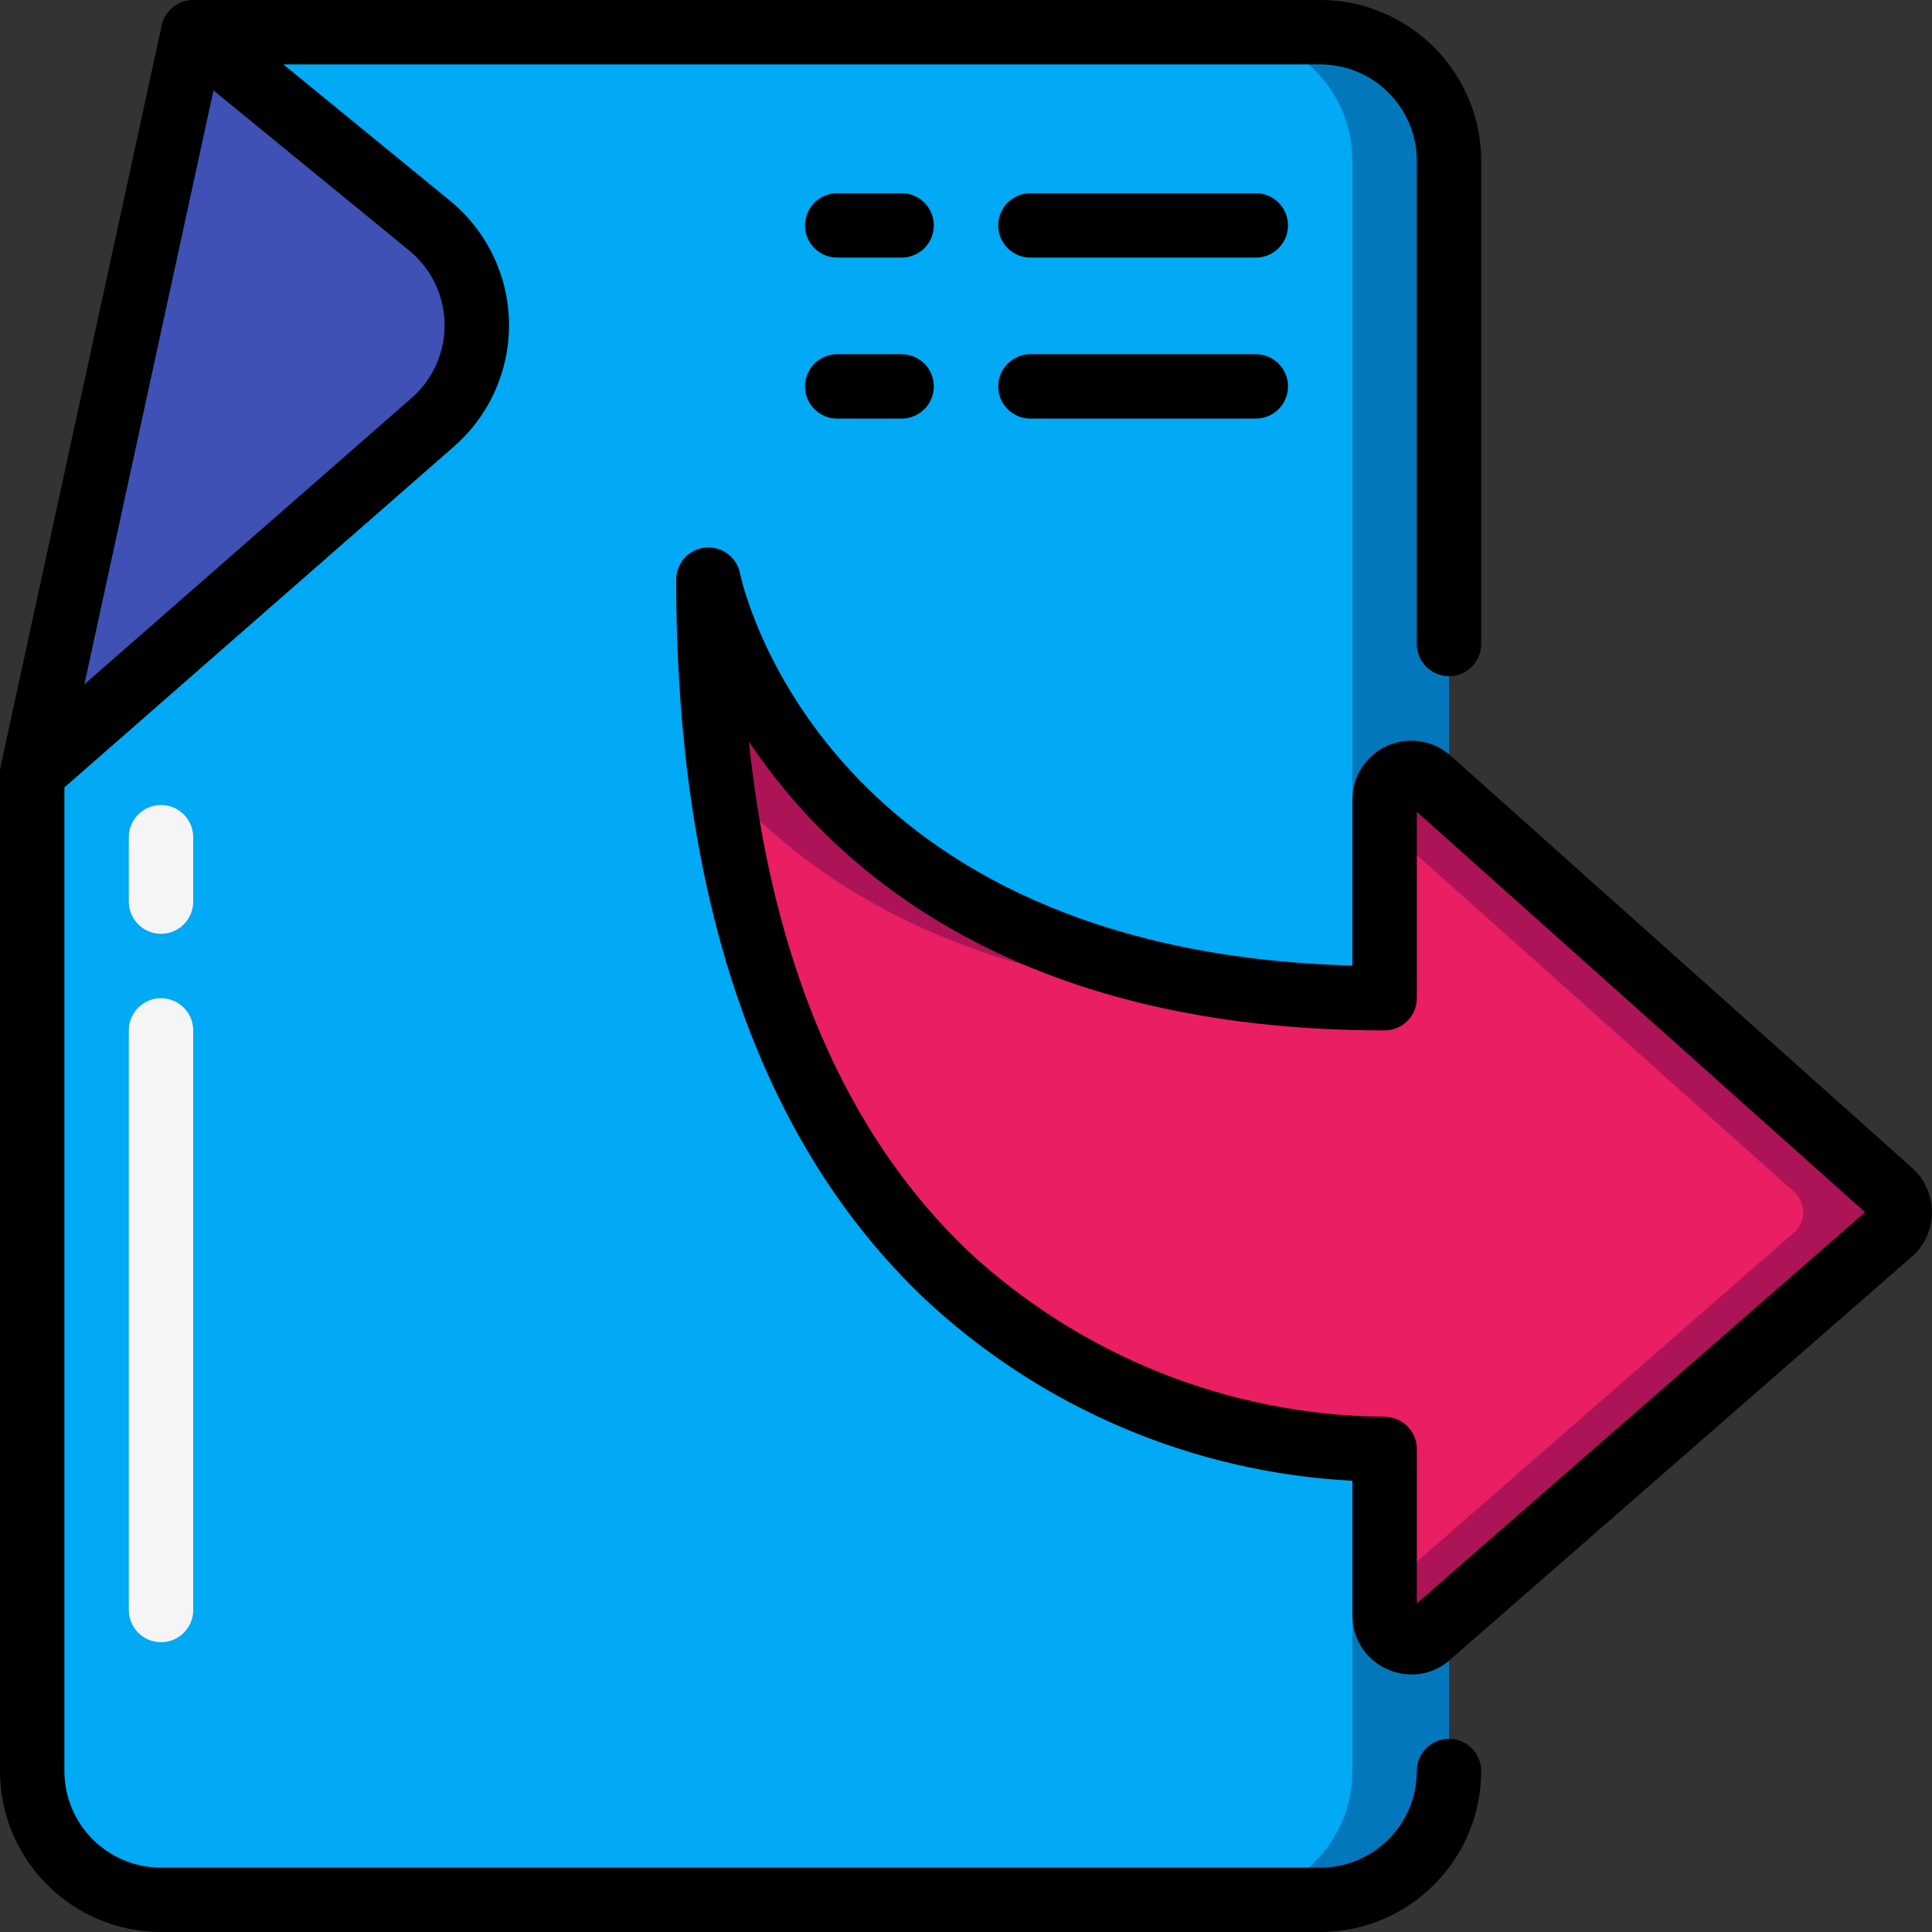 <svg height="512" viewBox="0 0 60 60" width="512" xmlns="http://www.w3.org/2000/svg"><rect x="0" y="0" width="60" height="60" fill="#333333" stroke="none"/><g id="Page-1" fill="none" fill-rule="evenodd"><g id="088---Move-File" fill-rule="nonzero"><g id="Icons" transform="translate(1 1)"><path id="Shape" d="m44 14v-10c0-2.209-1.791-4-4-4h-35l-5 23v31c0 2.209 1.791 4 4 4h36c2.209 0 4-1.791 4-4z" fill="#02a9f4"/><path id="Shape" d="m40 0h-3c2.209 0 4 1.791 4 4v50c0 2.209-1.791 4-4 4h3c2.209 0 4-1.791 4-4v-50c0-2.209-1.791-4-4-4z" fill="#0377bc"/><path id="Shape" d="m5 0 7.341 6.007c.91.745 1.447 1.853 1.466 3.03.019 1.176-.48 2.302-1.366 3.076l-12.441 10.887z" fill="#3f51b5"/><path id="Shape" d="m4 28c-.552 0-1-.448-1-1v-2c0-.552.448-1 1-1s1 .448 1 1v2c0 .552-.448 1-1 1z" fill="#f5f5f5"/><path id="Shape" d="m4 50c-.552 0-1-.448-1-1v-18c0-.552.448-1 1-1s1 .448 1 1v18c0 .552-.448 1-1 1z" fill="#f5f5f5"/><path id="Shape" d="m57.75 36.046-14.365-12.83c-.243-.22-.594-.276-.893-.142-.3.134-.492.431-.492.759v6.167c-18.362 0-21-13-21-13 0 28 21 27 21 27v5.166c-0.0.328.192.625.492.759.299.134.649.078.893-.141l14.365-12.536c.16-.159.25-.375.25-.601s-.09-.442-.25-.601z" fill="#e91e63"/><g fill="#ad1457"><path id="Shape" d="m39 30v-.128c-15.649-1.325-18-12.872-18-12.872-.004 2.094.132 4.185.407 6.261 2.913 3.328 8.187 6.739 17.593 6.739z"/><path id="Shape" d="m57.75 36.046-14.365-12.83c-.243-.22-.594-.276-.893-.142-.3.134-.492.431-.492.759v.825l12.75 11.388c.159.159.249.375.249.6s-.089.441-.249.6l-12.75 11.129v.792c-.001.328.192.626.492.759.3.134.65.078.893-.142l14.365-12.536c.16-.159.25-.375.25-.601s-.09-.442-.25-.601z"/></g></g><g id="Layer_2" fill="#000"><path id="Shape" d="m5 60h36c2.76-.003 4.997-2.24 5-5 0-.552-.448-1-1-1s-1 .448-1 1c0 1.657-1.343 3-3 3h-36c-1.657 0-3-1.343-3-3v-30.546l12.1-10.589c1.107-.968 1.731-2.375 1.707-3.846-.024-1.471-.695-2.856-1.833-3.787l-5.174-4.232h32.2c1.657 0 3 1.343 3 3v15c0 .552.448 1 1 1s1-.448 1-1v-15c-.003-2.76-2.24-4.997-5-5h-35c-.471-0-.878.327-.978.787l-5 23c-.014.07-.022.141-.022.213v31c.003 2.76 2.24 4.997 5 5zm1.63-57.192 6.078 4.972c.683.559 1.085 1.39 1.1 2.272.015.882-.36 1.726-1.024 2.307l-10.164 8.894z"/><path id="Shape" d="m26 8h2c.552 0 1-.448 1-1s-.448-1-1-1h-2c-.552 0-1 .448-1 1s.448 1 1 1z"/><path id="Shape" d="m32 8h7c.552 0 1-.448 1-1s-.448-1-1-1h-7c-.552 0-1 .448-1 1s.448 1 1 1z"/><path id="Shape" d="m26 13h2c.552 0 1-.448 1-1s-.448-1-1-1h-2c-.552 0-1 .448-1 1s.448 1 1 1z"/><path id="Shape" d="m32 13h7c.552 0 1-.448 1-1s-.448-1-1-1h-7c-.552 0-1 .448-1 1s.448 1 1 1z"/><path id="Shape" d="m59.458 36.34c-.014-.014-.027-.027-.042-.04l-14.358-12.825c-.537-.486-1.309-.609-1.971-.316-.662.294-1.088.95-1.087 1.674v5.153c-16.371-.442-18.918-11.7-19.02-12.185-.102-.503-.569-.847-1.08-.796-.511.051-.9.481-.9.995 0 9.939 2.589 17.448 7.693 22.315 3.627 3.403 8.341 5.412 13.307 5.672v4.179c-.005.727.424 1.387 1.091 1.676.236.105.492.16.751.161.444-0.0.872-.166 1.2-.465l14.416-12.584c.719-.723.719-1.891 0-2.614zm-15.458 13.454v-4.794c0-.552-.448-1-1-1h-.044c-4.792-.054-9.391-1.892-12.9-5.155-3.8-3.634-6.076-8.941-6.8-15.815 2.661 3.981 8.287 8.97 19.744 8.97.552 0 1-.448 1-1v-5.788l13.92 12.434z"/></g></g></g></svg>